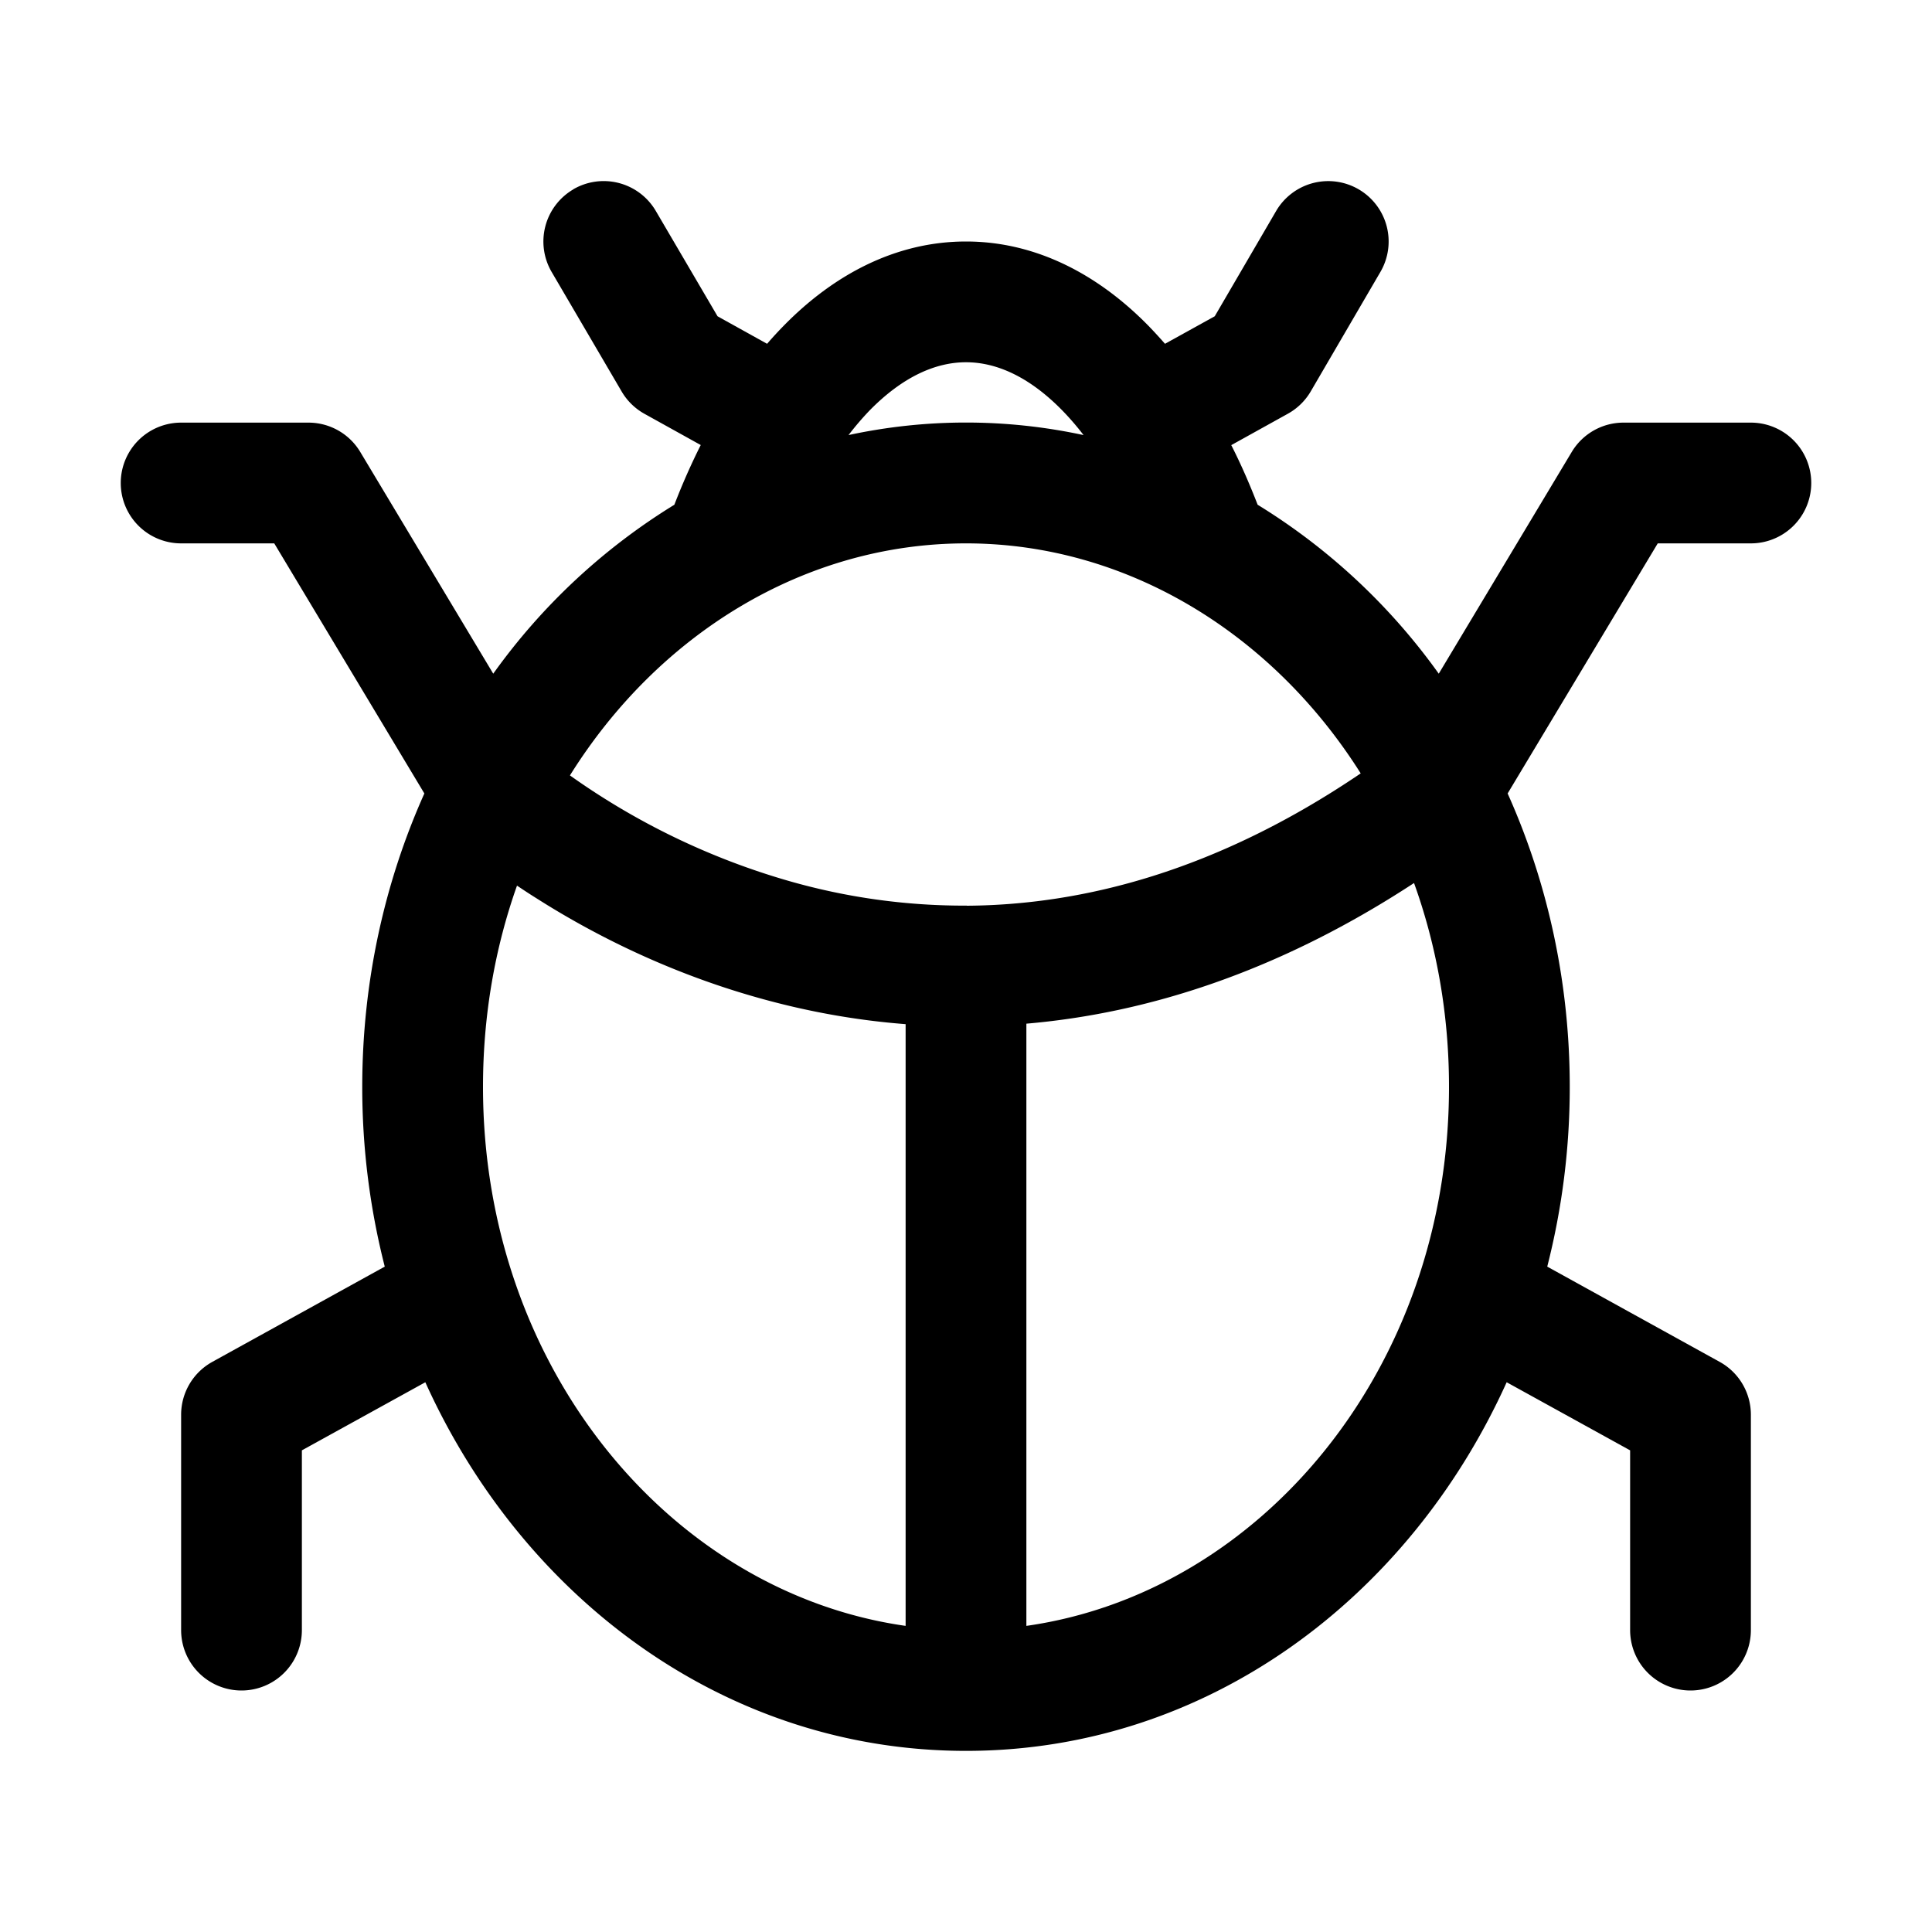 <svg xmlns="http://www.w3.org/2000/svg" width="20" height="20" fill="currentColor" viewBox="0 0 20 20">
  <path fill-rule="evenodd" d="M5.934 1.96a.625.625 0 0 1 .855.224l.639 1.09.513.285c.055-.064.112-.126.17-.185C8.62 2.853 9.263 2.5 10 2.5s1.38.353 1.89.874c.058.06.114.121.17.185l.515-.285.635-1.089a.625.625 0 0 1 1.08.63l-.722 1.238a.625.625 0 0 1-.238.231l-.584.324c.1.196.19.403.273.617a6.457 6.457 0 0 1 1.875 1.749l1.377-2.296a.625.625 0 0 1 .536-.303h1.318a.625.625 0 1 1 0 1.25h-.964l-1.554 2.589c.413.92.643 1.954.643 3.036a7.51 7.51 0 0 1-.233 1.862l1.785.986c.2.11.323.32.323.547v2.23a.625.625 0 1 1-1.25 0v-1.861l-1.278-.705c-1.014 2.243-3.111 3.816-5.597 3.816-2.485 0-4.583-1.573-5.597-3.816l-1.278.705v1.861a.625.625 0 1 1-1.25 0v-2.23c0-.228.124-.437.323-.547l1.785-.986a7.507 7.507 0 0 1-.233-1.862c0-1.082.23-2.115.643-3.036L2.839 5.625h-.964a.625.625 0 1 1 0-1.25h1.318c.22 0 .423.115.536.303l1.377 2.296a6.457 6.457 0 0 1 1.875-1.749 6.86 6.86 0 0 1 .273-.618l-.582-.323a.625.625 0 0 1-.236-.23l-.725-1.238a.625.625 0 0 1 .223-.855Zm4.691 14.871c2.421-.344 4.375-2.659 4.375-5.58 0-.752-.129-1.463-.362-2.11-1.42.93-2.78 1.35-4.013 1.456v6.234Zm-1.25-6.23v6.23C6.954 16.487 5 14.172 5 11.251c0-.742.125-1.443.352-2.083.063.042.129.086.2.13.534.34 1.307.749 2.265 1.022.479.137 1 .239 1.558.282Zm.633-1.226a.676.676 0 0 0-.022 0 6.57 6.57 0 0 1-1.826-.257A7.464 7.464 0 0 1 5.9 8.027c.915-1.465 2.43-2.402 4.1-2.402 1.661 0 3.17.929 4.086 2.381-1.492 1.012-2.877 1.362-4.078 1.37Zm-1.225-4.87c.072-.094.146-.18.22-.257.346-.352.686-.498.997-.498.311 0 .651.146.996.498.075.077.15.163.221.256a5.768 5.768 0 0 0-2.434 0Z" clip-rule="evenodd"/>
</svg>
